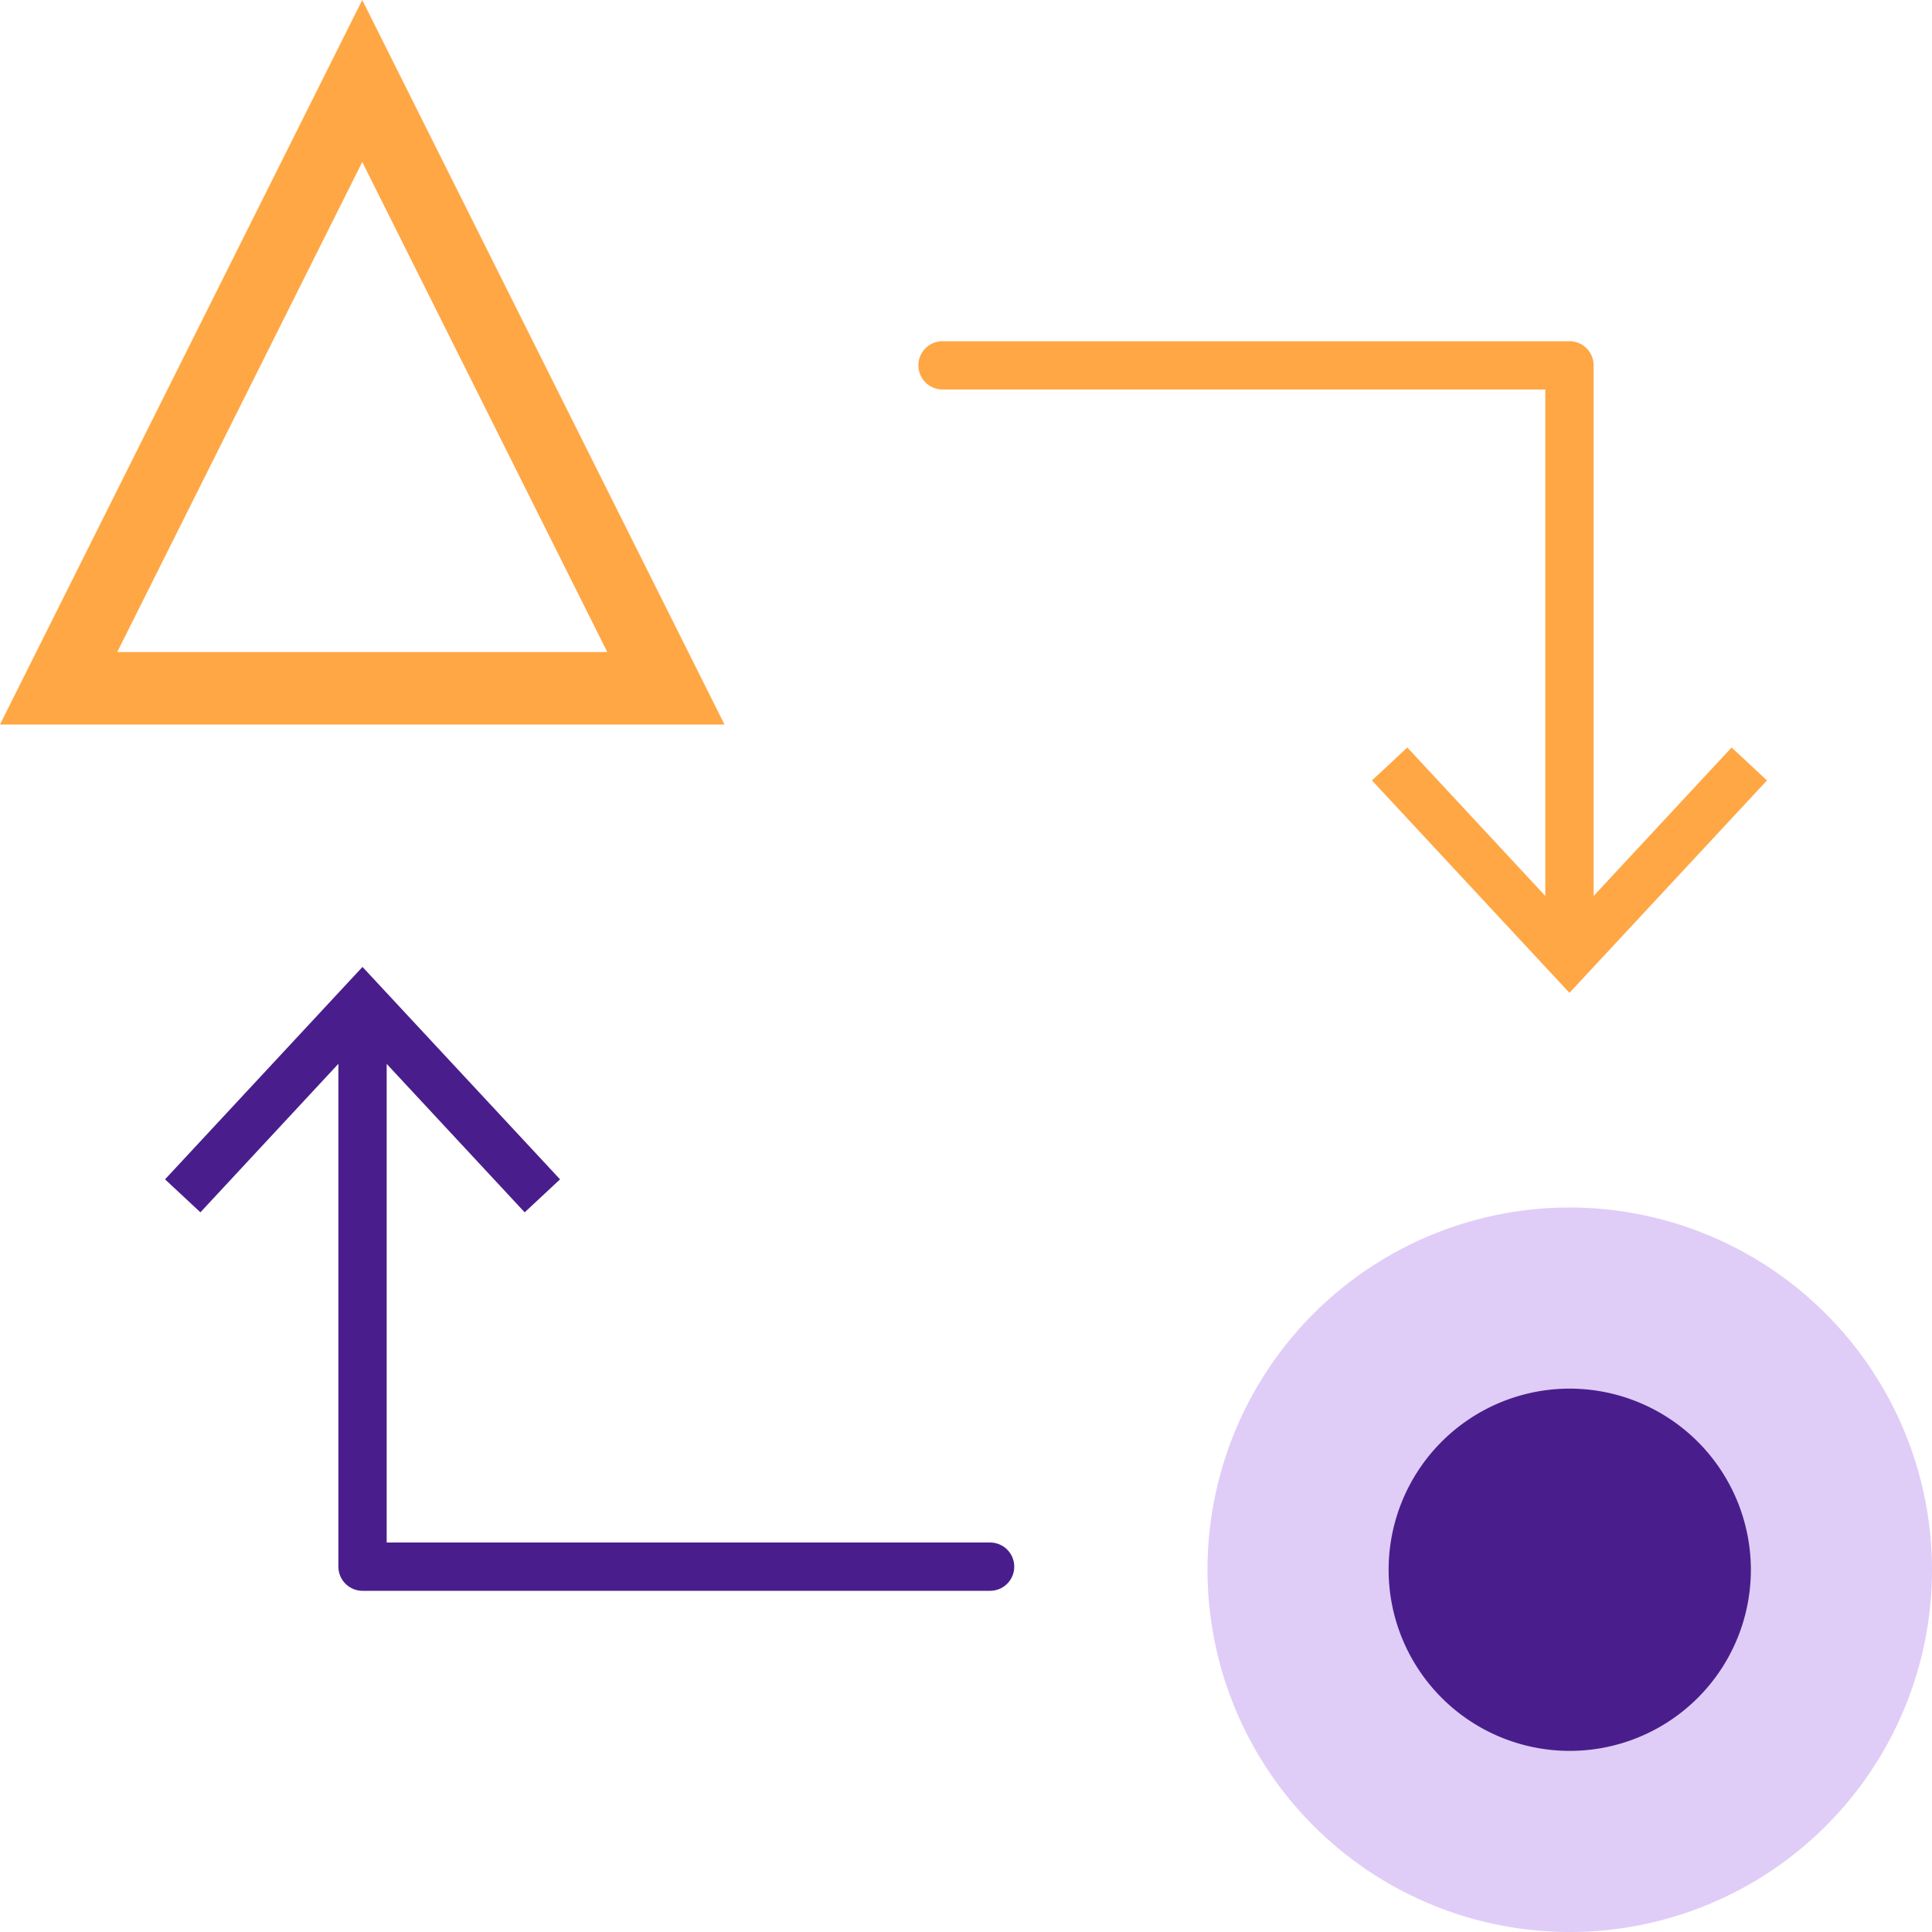 <svg xmlns="http://www.w3.org/2000/svg" id="Layer_1" data-name="Layer 1" viewBox="0 0 400 400"><defs><style>.cls-1{fill:#ffa744}.cls-2{fill:#dfcdf7}.cls-3{fill:#491e8c}.cls-4,.cls-5{fill:none;stroke-linecap:round;stroke-linejoin:round;stroke-width:10px}.cls-4{stroke:#491e8c}.cls-5{stroke:#ffa744}</style></defs><title>Artboard 1 copy 2</title><path d="M75,33.54,125.73,135H24.27L75,33.54M75,0,0,150H150L75,0Z" class="cls-1"/><path d="M325,250h0a75,75,0,1,0,75,75A75.08,75.08,0,0,0,325,250Z" class="cls-2"/><path d="M325,287.5h0A37.5,37.5,0,1,0,362.5,325,37.54,37.54,0,0,0,325,287.5Z" class="cls-3"/><polyline points="75.06 211.04 75.06 324.36 204.99 324.36" class="cls-4"/><polygon points="34.17 244.17 41.49 251 75.05 214.88 108.63 251 115.95 244.17 75.05 200.19 34.17 244.17" class="cls-3"/><polyline points="324.94 194.72 324.94 75.64 195.14 75.64" class="cls-5"/><polygon points="365.83 161.58 358.51 154.76 324.94 190.88 291.37 154.76 284.05 161.58 324.94 205.56 365.83 161.58" class="cls-1"/></svg>